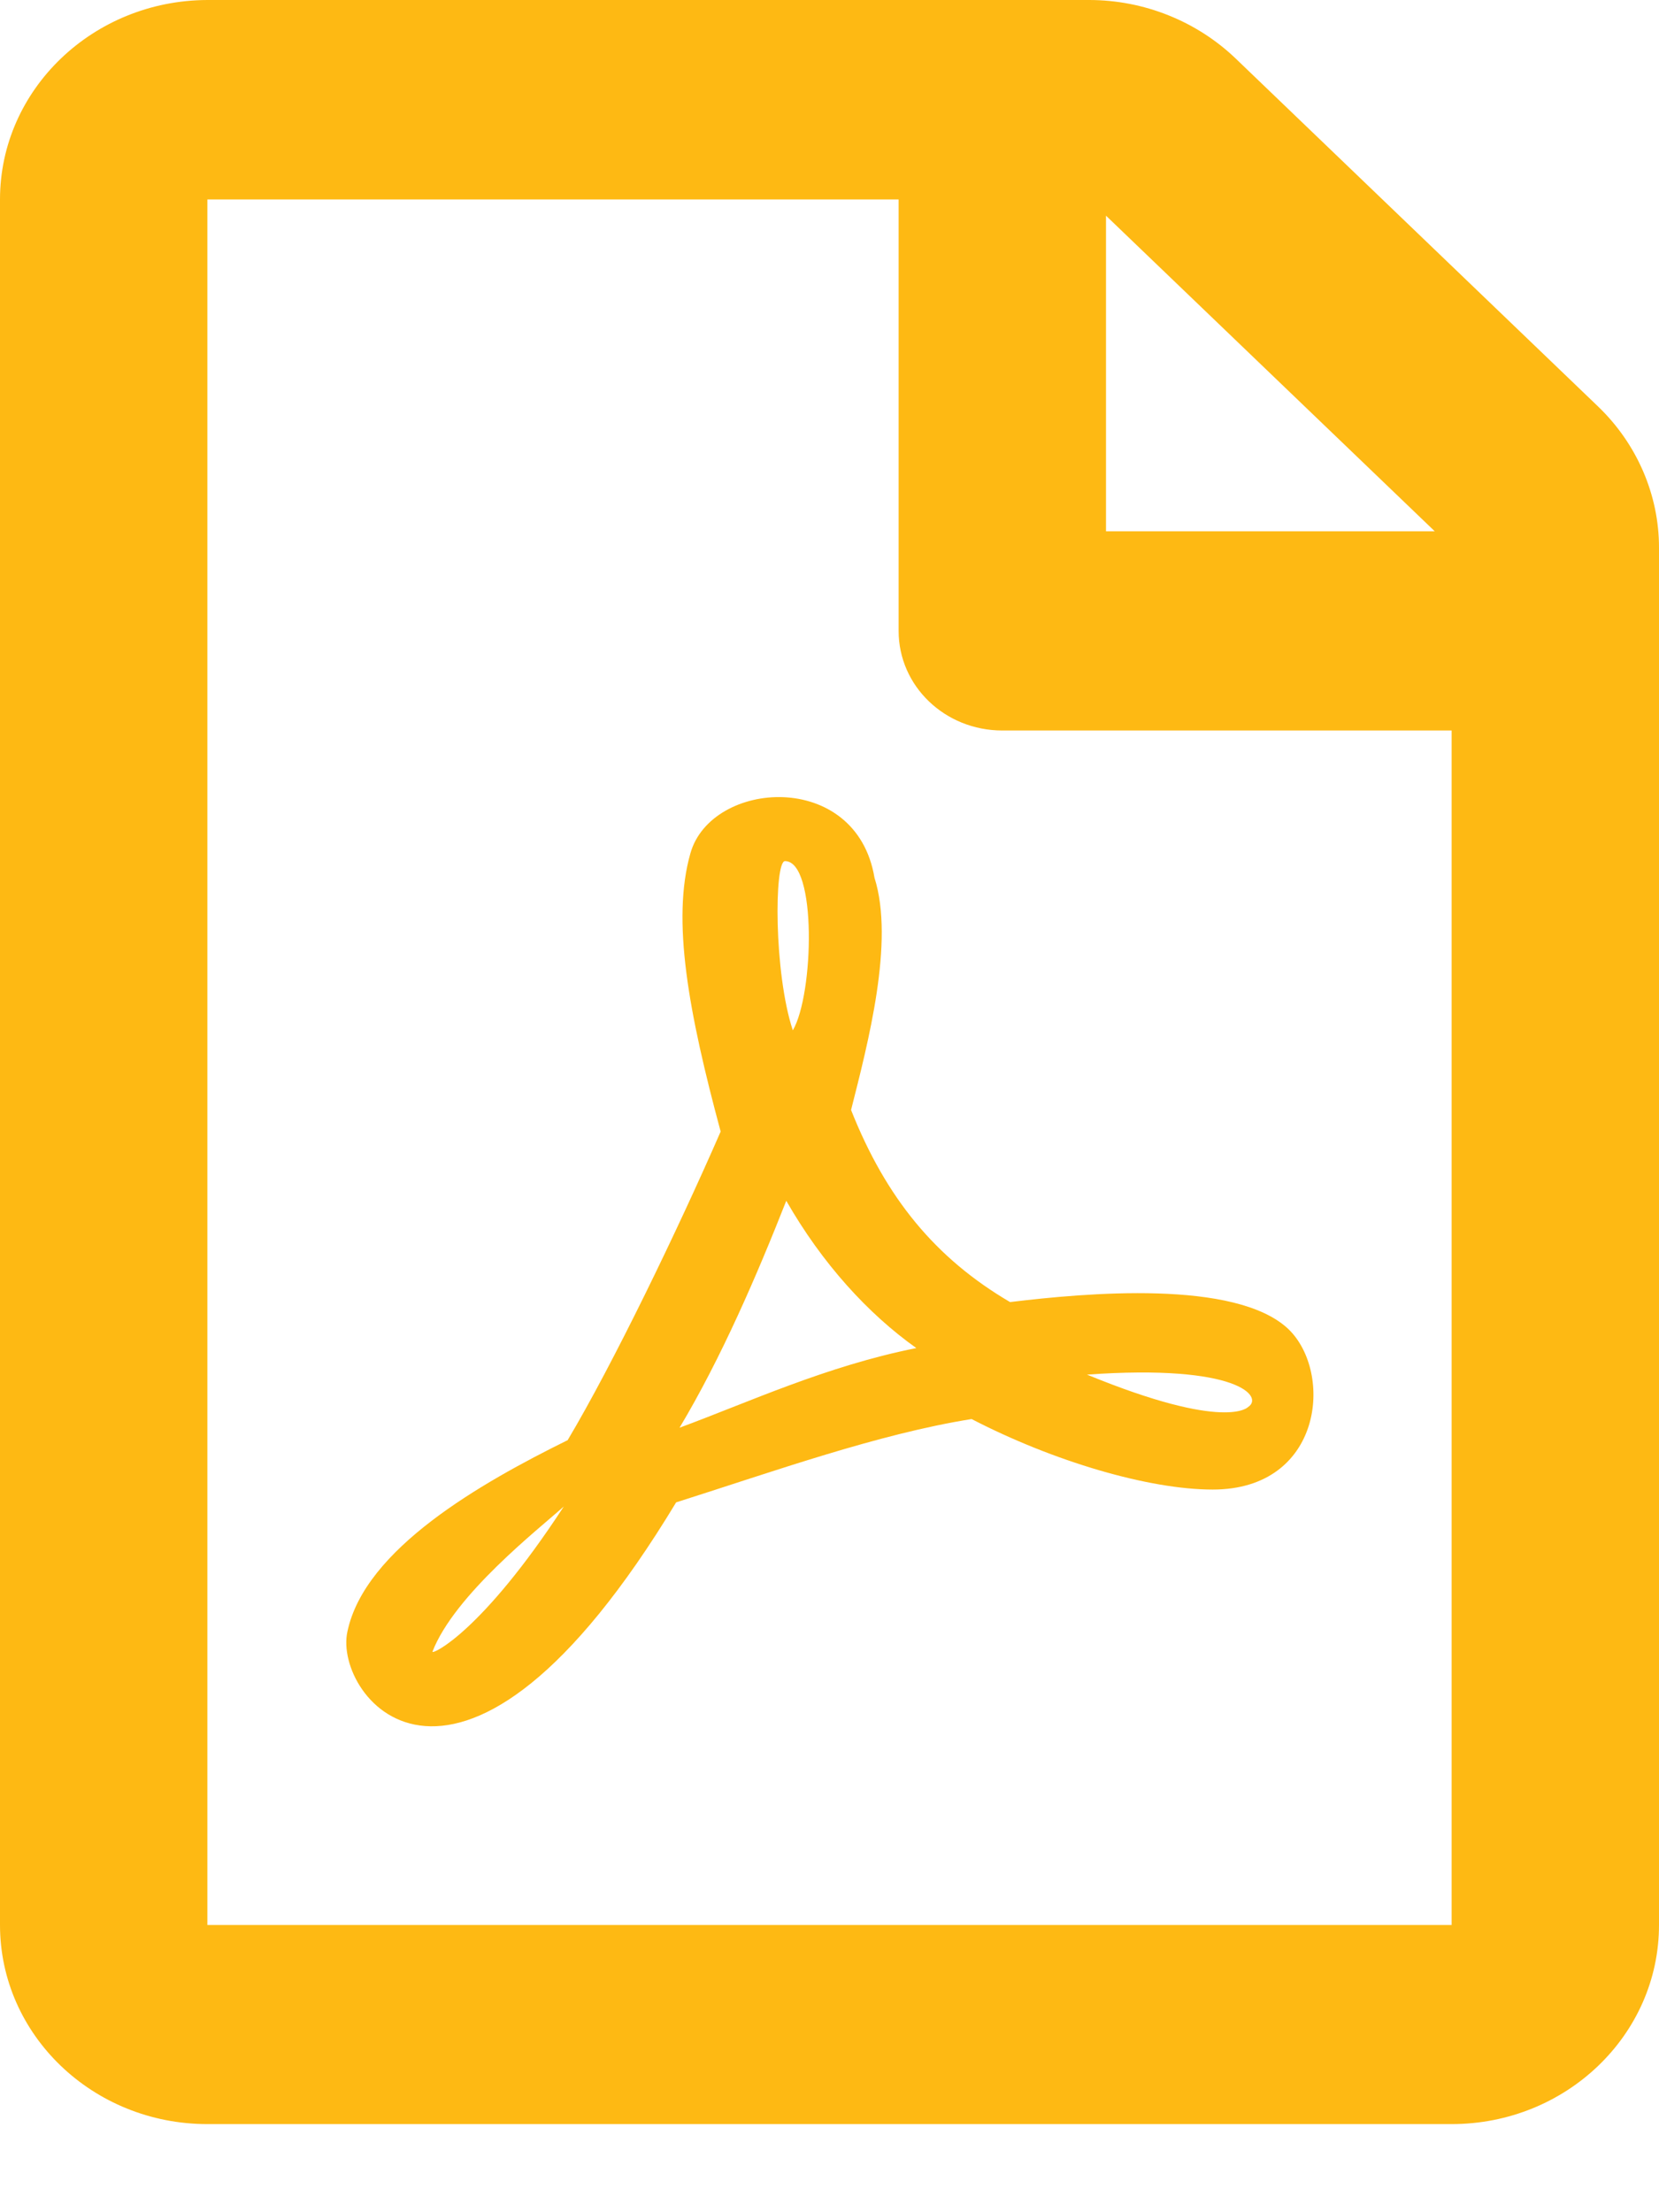 <svg xmlns="http://www.w3.org/2000/svg" width="18" height="24" viewBox="0 0 18 24" fill="none"><path d="M17.339 4.41L13.406 0.634C12.984 0.23 12.412 0 11.817 0H2.25C1.008 0.004 0 0.972 0 2.164V20.884C0 22.077 1.008 23.044 2.25 23.044H15.75C16.992 23.044 18 22.077 18 20.884V5.94C18 5.369 17.761 4.815 17.339 4.41ZM15.567 5.764H12V2.34L15.567 5.764ZM2.25 20.884V2.164H9.75V6.845C9.75 7.443 10.252 7.925 10.875 7.925H15.75V20.884H2.25ZM13.978 14.418C13.406 13.878 11.775 14.027 10.959 14.126C10.153 13.653 9.614 13.001 9.234 12.042C9.417 11.318 9.708 10.215 9.488 9.522C9.291 8.343 7.716 8.46 7.491 9.257C7.284 9.981 7.472 10.989 7.819 12.276C7.35 13.351 6.652 14.796 6.159 15.624C5.222 16.087 3.956 16.803 3.769 17.703C3.614 18.414 4.987 20.187 7.336 16.299C8.386 15.966 9.53 15.556 10.542 15.395C11.428 15.854 12.464 16.16 13.158 16.16C14.353 16.16 14.47 14.89 13.978 14.418ZM4.692 17.919C4.931 17.302 5.841 16.591 6.117 16.344C5.227 17.707 4.692 17.951 4.692 17.919ZM8.517 9.342C8.864 9.342 8.831 10.787 8.602 11.178C8.395 10.553 8.4 9.342 8.517 9.342ZM7.373 15.489C7.828 14.729 8.217 13.824 8.531 13.027C8.92 13.707 9.417 14.252 9.942 14.625C8.967 14.819 8.119 15.214 7.373 15.489ZM13.542 15.264C13.542 15.264 13.308 15.534 11.794 14.913C13.439 14.796 13.711 15.156 13.542 15.264Z" fill="#FEB913"></path></svg>